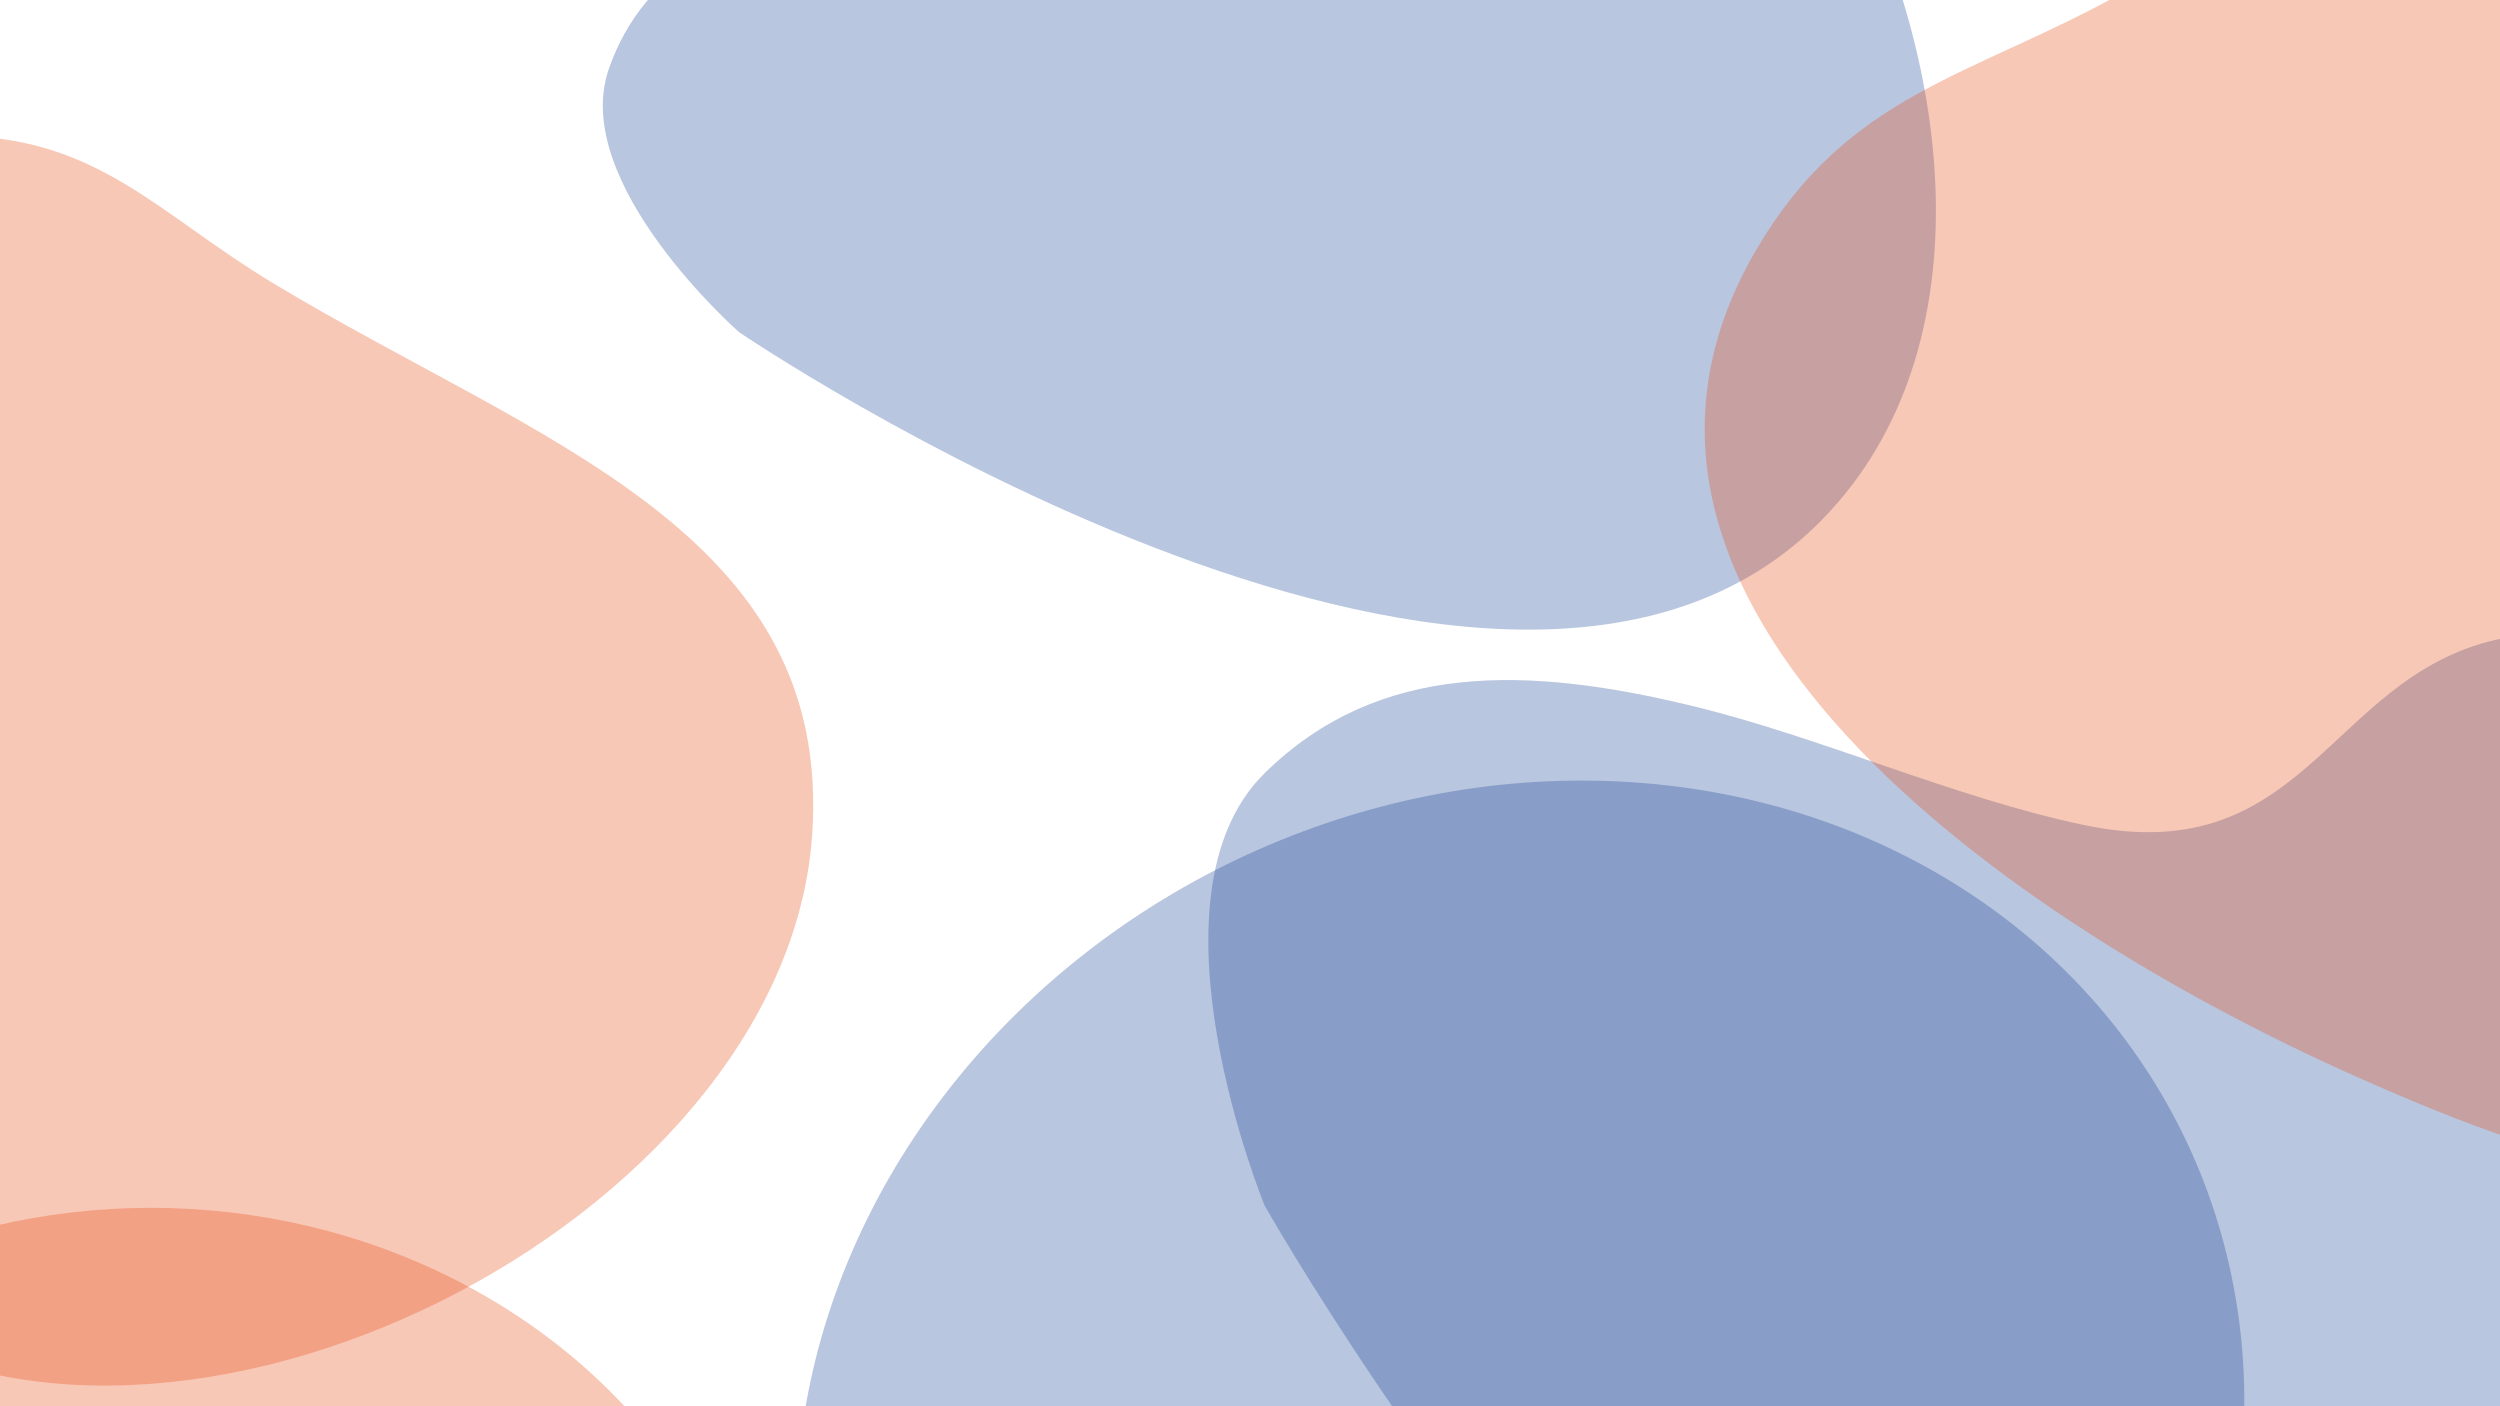 <svg width="1920" height="1080" viewBox="0 0 1920 1080" fill="none" xmlns="http://www.w3.org/2000/svg">
<g clip-path="url(#clip0_849_5444)">
<rect width="1920" height="1080" fill="white"/>
<g filter="url(#filter0_f_849_5444)">
<path d="M862.377 -112.322C980.948 -142.804 940.368 -243.961 1019.8 -299.91C1301.97 -498.668 1658.76 149.226 1393.67 404.742C1142.87 646.483 567.582 255.081 567.582 255.081C567.582 255.081 437.135 140.51 467.556 53C495.01 -25.976 565.972 -57.933 651.536 -77.31C719.137 -92.619 795.151 -95.04 862.377 -112.322Z" fill="#164194" fill-opacity="0.3"/>
</g>
<g filter="url(#filter1_f_849_5444)">
<path d="M1600.05 633.538C1776.37 670.767 1788.89 510.746 1930.21 488.793C2432.25 410.805 2479.87 1499.01 1963.31 1663.07C1474.59 1818.28 971.233 925.865 971.233 925.865C971.233 925.865 873.958 689.43 971.233 593.804C1059.02 507.504 1173.5 511.685 1299.04 542.008C1398.21 565.966 1500.07 612.429 1600.05 633.538Z" fill="#164194" fill-opacity="0.3"/>
</g>
<g filter="url(#filter2_f_849_5444)">
<ellipse cx="1167.51" cy="1120.79" rx="567" ry="509.5" transform="rotate(-26.334 1167.51 1120.79)" fill="#164194" fill-opacity="0.3"/>
</g>
<g filter="url(#filter3_f_849_5444)">
<path d="M-285.565 666.927C-269.924 816.876 -242.736 923.585 -116.27 1008.95C130.293 1175.39 601.66 939.798 623.63 642.721C640.995 407.916 412.068 339.418 209.778 217.512C120.518 163.722 75.013 104.603 -34.925 104.278C-280.936 103.551 -309.363 438.776 -285.565 666.927Z" fill="#E84910" fill-opacity="0.3"/>
</g>
<g filter="url(#filter4_f_849_5444)">
<path d="M1807.92 826.109C1982.8 904.157 2117.44 942.03 2291.66 857.101C2631.33 691.52 2671.55 23.166 2358.73 -189.736C2111.48 -358.011 1890.74 -149.618 1628.17 -4.463C1512.31 59.585 1418.38 72.101 1348.2 192.869C1191.16 463.116 1541.84 707.358 1807.92 826.109Z" fill="#E84910" fill-opacity="0.3"/>
</g>
<g filter="url(#filter5_f_849_5444)">
<ellipse cx="116" cy="1354.2" rx="474.667" ry="426.6" fill="#E84910" fill-opacity="0.3"/>
</g>
</g>
<defs>
<filter id="filter0_f_849_5444" x="-37.044" y="-837.223" width="2023.82" height="1820.79" filterUnits="userSpaceOnUse" color-interpolation-filters="sRGB">
<feFlood flood-opacity="0" result="BackgroundImageFix"/>
<feBlend mode="normal" in="SourceGraphic" in2="BackgroundImageFix" result="shape"/>
<feGaussianBlur stdDeviation="250" result="effect1_foregroundBlur_849_5444"/>
</filter>
<filter id="filter1_f_849_5444" x="428" y="-15.2" width="2401.33" height="2196.4" filterUnits="userSpaceOnUse" color-interpolation-filters="sRGB">
<feFlood flood-opacity="0" result="BackgroundImageFix"/>
<feBlend mode="normal" in="SourceGraphic" in2="BackgroundImageFix" result="shape"/>
<feGaussianBlur stdDeviation="250" result="effect1_foregroundBlur_849_5444"/>
</filter>
<filter id="filter2_f_849_5444" x="111.214" y="99.379" width="2112.59" height="2042.83" filterUnits="userSpaceOnUse" color-interpolation-filters="sRGB">
<feFlood flood-opacity="0" result="BackgroundImageFix"/>
<feBlend mode="normal" in="SourceGraphic" in2="BackgroundImageFix" result="shape"/>
<feGaussianBlur stdDeviation="250" result="effect1_foregroundBlur_849_5444"/>
</filter>
<filter id="filter3_f_849_5444" x="-792.376" y="-395.723" width="1916.94" height="1959.86" filterUnits="userSpaceOnUse" color-interpolation-filters="sRGB">
<feFlood flood-opacity="0" result="BackgroundImageFix"/>
<feBlend mode="normal" in="SourceGraphic" in2="BackgroundImageFix" result="shape"/>
<feGaussianBlur stdDeviation="250" result="effect1_foregroundBlur_849_5444"/>
</filter>
<filter id="filter4_f_849_5444" x="809.215" y="-752.347" width="2262.32" height="2157.71" filterUnits="userSpaceOnUse" color-interpolation-filters="sRGB">
<feFlood flood-opacity="0" result="BackgroundImageFix"/>
<feBlend mode="normal" in="SourceGraphic" in2="BackgroundImageFix" result="shape"/>
<feGaussianBlur stdDeviation="250" result="effect1_foregroundBlur_849_5444"/>
</filter>
<filter id="filter5_f_849_5444" x="-858.667" y="427.6" width="1949.33" height="1853.2" filterUnits="userSpaceOnUse" color-interpolation-filters="sRGB">
<feFlood flood-opacity="0" result="BackgroundImageFix"/>
<feBlend mode="normal" in="SourceGraphic" in2="BackgroundImageFix" result="shape"/>
<feGaussianBlur stdDeviation="250" result="effect1_foregroundBlur_849_5444"/>
</filter>
<clipPath id="clip0_849_5444">
<rect width="1920" height="1080" fill="white"/>
</clipPath>
</defs>
</svg>
